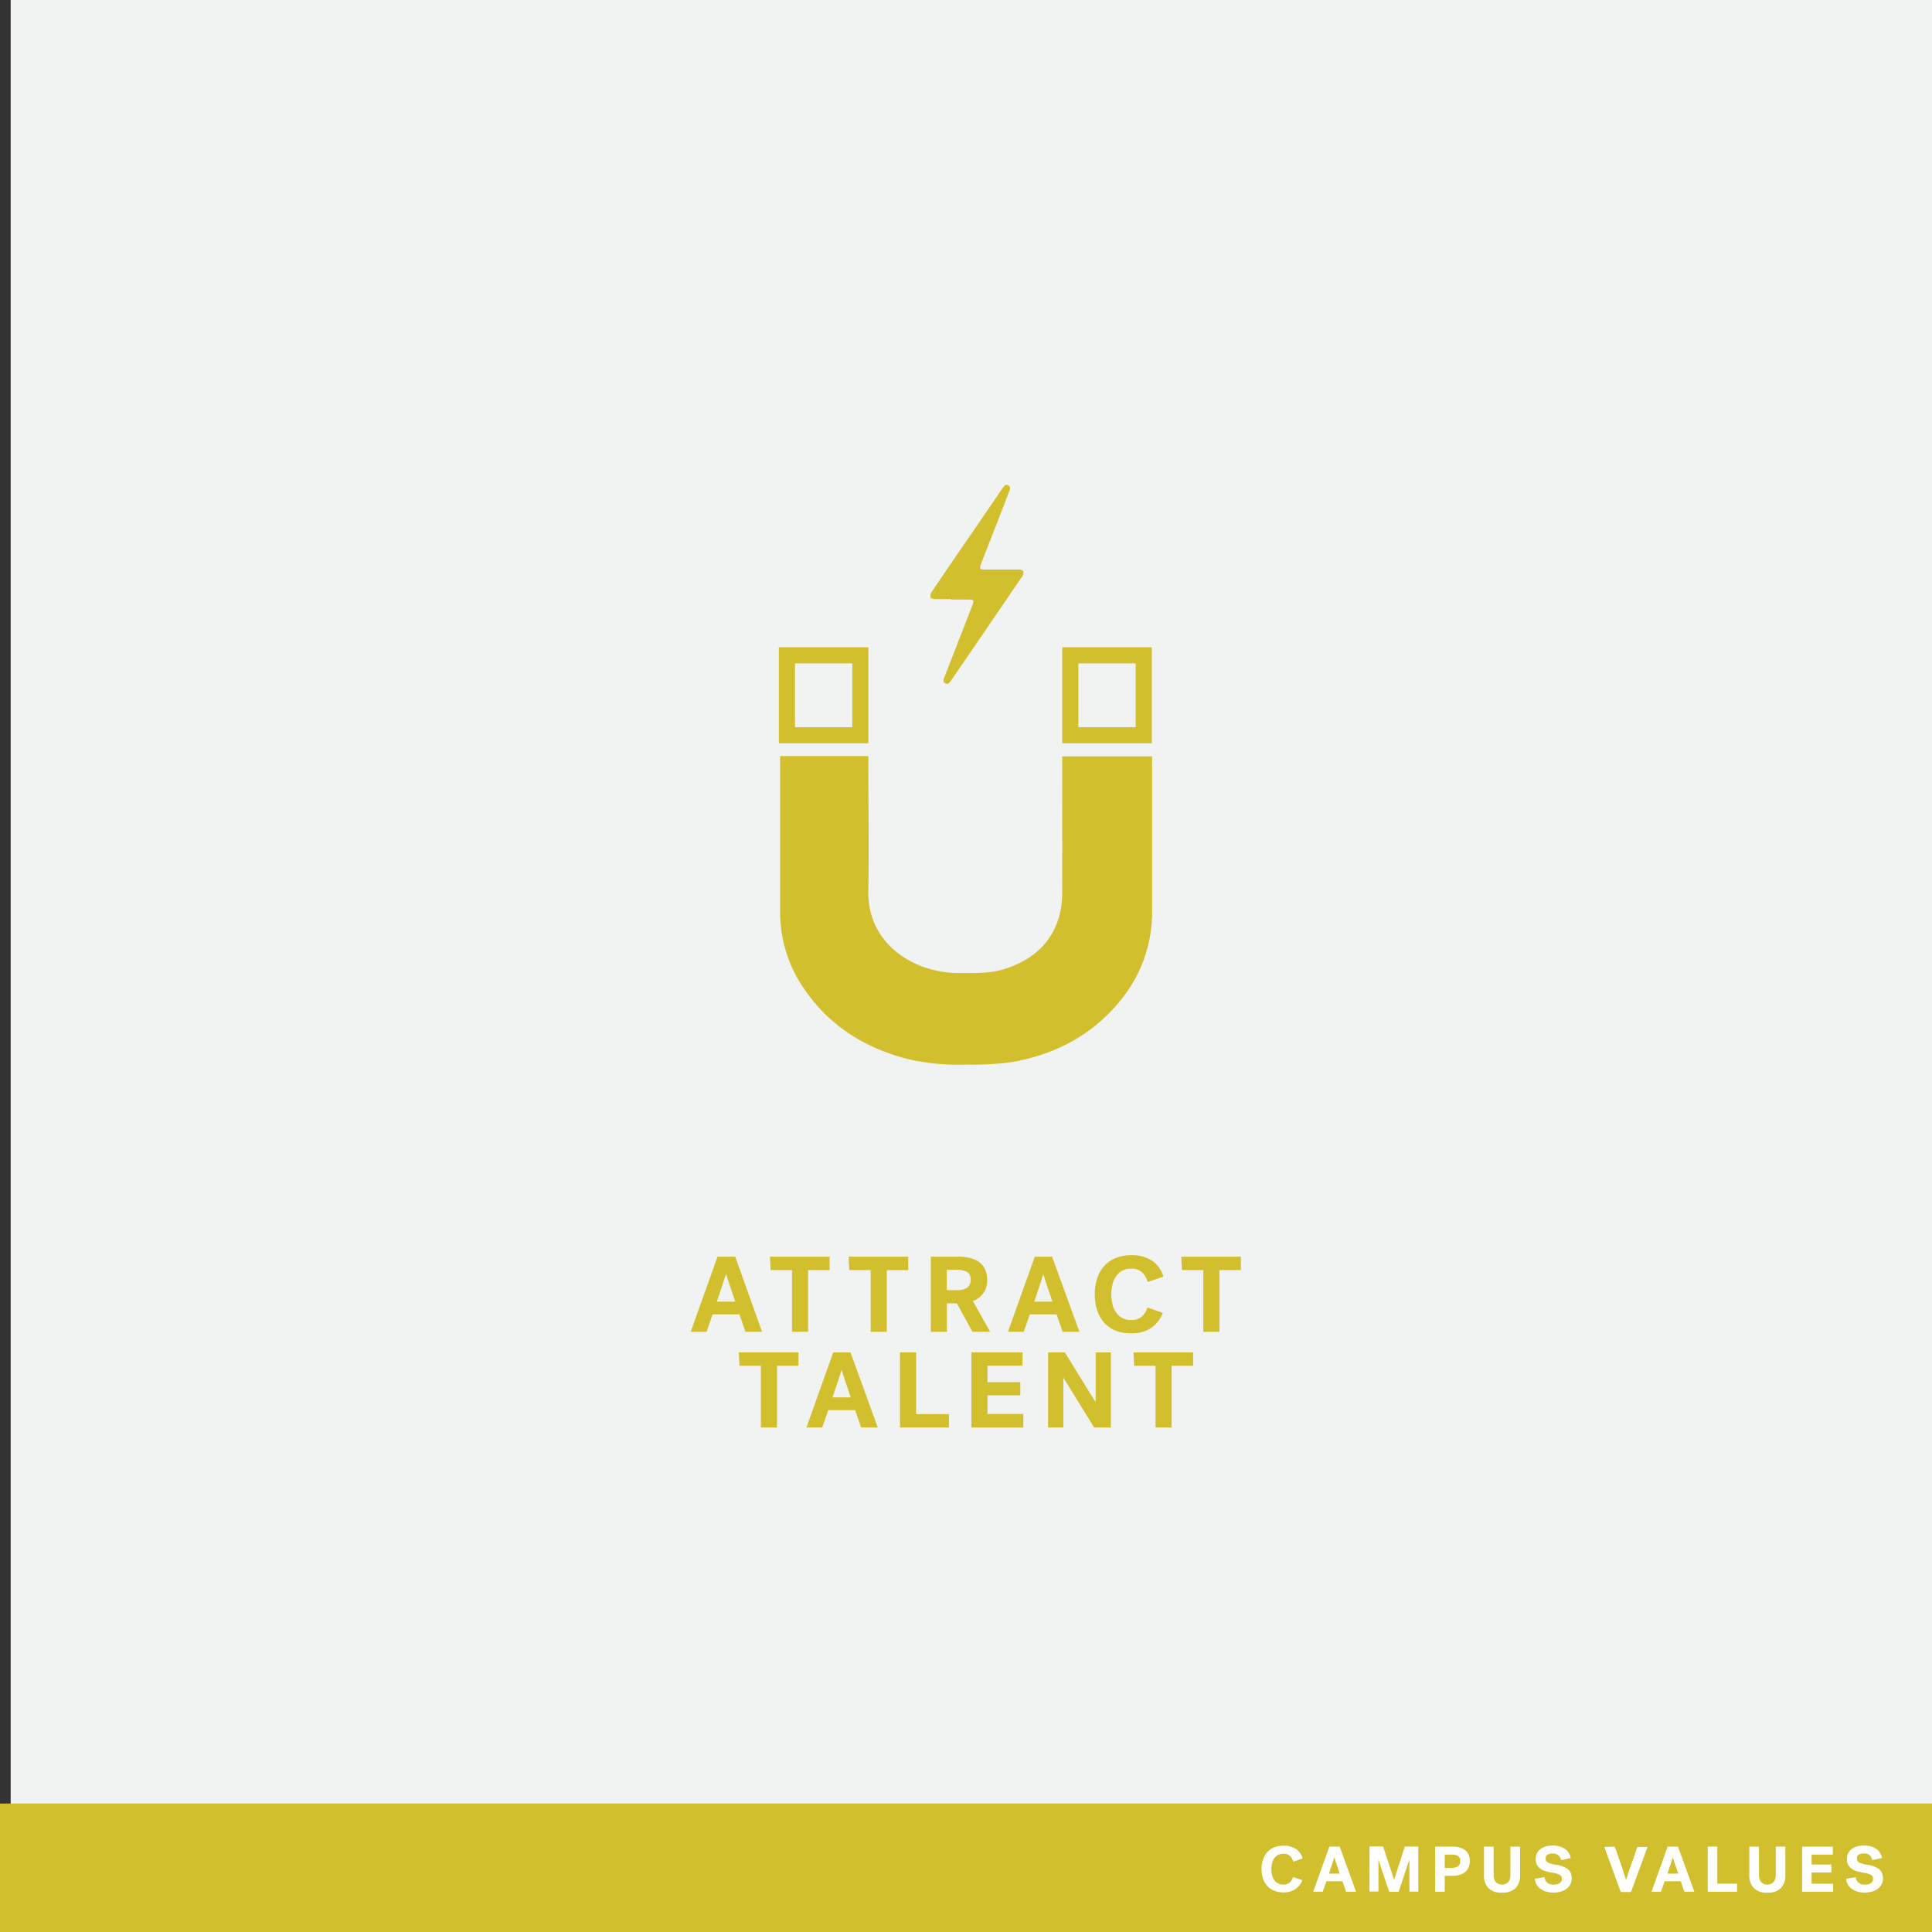 <svg xmlns="http://www.w3.org/2000/svg" viewBox="0 0 360 360"><rect x="0" y="0" width="360" height="360" fill="#333333" stroke="none"/><defs><style>.cls-1{fill:#f1f2f2;}.cls-2{fill:#d2bf2d;}.cls-3{fill:none;stroke:#d2bf2d;stroke-miterlimit:10;stroke-width:3px;}.cls-4{fill:#fff;}</style></defs><g id="BACKGROUND"><rect class="cls-1" x="1.99" width="360" height="360"/></g><g id="LINE_ONE" data-name="LINE ONE"><path class="cls-2" d="M142,248.16h-3.1l-1.12-3.24h-5l-1.12,3.24H128.7l5-14H137Zm-6.76-10.72c0,.11-.07.26-.14.47s-.14.44-.22.7-.17.54-.27.84-.2.59-.29.87c-.23.69-.47,1.43-.74,2.22H137c-.27-.79-.51-1.53-.74-2.22-.15-.4-.26-.73-.35-1s-.17-.51-.24-.75-.14-.46-.21-.67-.11-.36-.14-.47Z"/><path class="cls-2" d="M143.48,234.16h11.1v2.5h-4v11.5h-3v-11.5h-4Z"/><path class="cls-2" d="M158.14,234.16h11.1v2.5h-4v11.5h-3v-11.5h-4Z"/><path class="cls-2" d="M183.94,238.42a3.94,3.94,0,0,1-2.66,4l3.22,5.74h-3.3l-2.9-5.3h-1.86v5.3h-3v-14h5.12a8.89,8.89,0,0,1,2.21.25,4.78,4.78,0,0,1,1.69.77,3.46,3.46,0,0,1,1.08,1.32A4.47,4.47,0,0,1,183.94,238.42Zm-3.08,0a1.51,1.51,0,0,0-.65-1.41,3.91,3.91,0,0,0-2-.39h-1.8v3.78h1.8a3.48,3.48,0,0,0,2-.45A1.74,1.74,0,0,0,180.86,238.44Z"/><path class="cls-2" d="M201.14,248.16H198l-1.12-3.24h-5l-1.12,3.24h-2.94l5-14h3.22Zm-6.76-10.72c0,.11-.07.26-.14.47s-.14.44-.22.7-.17.54-.27.84l-.29.87c-.23.69-.48,1.43-.74,2.22h3.38c-.27-.79-.51-1.53-.74-2.22-.15-.4-.26-.73-.35-1s-.17-.51-.24-.75-.14-.46-.21-.67a4,4,0,0,1-.14-.47Z"/><path class="cls-2" d="M204,241.16a9.12,9.12,0,0,1,.48-3.07,6.47,6.47,0,0,1,1.37-2.29,5.75,5.75,0,0,1,2.16-1.43,7.82,7.82,0,0,1,2.85-.49,6.83,6.83,0,0,1,3.76,1,5.35,5.35,0,0,1,2.16,3l-2.92,1a3.92,3.92,0,0,0-1.08-1.83,2.86,2.86,0,0,0-2-.65,3.51,3.51,0,0,0-1.62.36,3.26,3.26,0,0,0-1.16,1,4.28,4.28,0,0,0-.69,1.51,7.77,7.77,0,0,0-.23,1.92,7.63,7.63,0,0,0,.23,1.91,4.45,4.45,0,0,0,.69,1.51,3.19,3.19,0,0,0,1.16,1,3.54,3.54,0,0,0,1.64.36,2.94,2.94,0,0,0,1.89-.58,3.53,3.53,0,0,0,1.11-1.76l2.88,1a6,6,0,0,1-2.16,2.8,6.42,6.42,0,0,1-3.76,1A7.7,7.7,0,0,1,208,248a5.94,5.94,0,0,1-2.14-1.42,6.3,6.3,0,0,1-1.37-2.29A9.22,9.22,0,0,1,204,241.16Z"/><path class="cls-2" d="M220.12,234.16h11.1v2.5h-4v11.5h-3v-11.5h-4Z"/></g><g id="LINE_TWO" data-name="LINE TWO"><path class="cls-2" d="M137.68,252h11.1v2.5h-4V266h-3v-11.5h-4Z"/><path class="cls-2" d="M163.56,266h-3.1l-1.12-3.24h-5L153.2,266h-2.94l5-14h3.22Zm-6.76-10.72c0,.1-.07.26-.14.47s-.14.44-.22.7-.17.54-.27.84l-.29.87c-.23.69-.47,1.43-.74,2.22h3.38c-.27-.79-.51-1.53-.74-2.22-.15-.4-.26-.73-.35-1s-.17-.51-.24-.75-.14-.47-.21-.67-.11-.37-.14-.47Z"/><path class="cls-2" d="M167.7,252h3v11.5h6.12V266H167.7Z"/><path class="cls-2" d="M181,266V252h9.54v2.48H184v3.07h6.12V260H184v3.47h6.68V266Z"/><path class="cls-2" d="M195.3,252h3.12l2.32,3.76c.44.7.8,1.29,1.08,1.75l.84,1.37.8,1.29.64,1h.06V252H207v14h-3.12l-2.28-3.7-1.07-1.73c-.29-.46-.57-.92-.85-1.38l-.81-1.32c-.26-.42-.48-.78-.67-1.07h-.06V266H195.3Z"/><path class="cls-2" d="M211.22,252h11.1v2.5h-4V266h-3v-11.5h-4Z"/><path class="cls-2" d="M145.35,140.88H161.8v1c0,8,.15,16,0,24-.18,7.62,4.75,12.08,9.51,14a19.5,19.5,0,0,0,7.24,1.43c2.94,0,5.89.14,8.75-.79,4.94-1.59,8.54-4.62,10.05-9.71a16.34,16.34,0,0,0,.57-4.52c.05-8.21,0-16.42,0-24.64v-.71h16.76v.85q0,14,0,28a25.89,25.89,0,0,1-6.21,17c-5.2,6.23-12,9.73-19.9,11.11a54.6,54.6,0,0,1-8.67.47,41.17,41.17,0,0,1-10.61-1c-8.15-2.06-14.87-6.27-19.61-13.34a25,25,0,0,1-4.31-14.2q0-13.95,0-27.89Z"/><path class="cls-3" d="M199.44,122.11h13.68V137H199.44Z"/><path class="cls-3" d="M146.63,122.11h13.68V137H146.63Z"/><path class="cls-2" d="M177.23,111.64c-1,0-2,0-3,0-.3,0-.8-.12-.84-.29a1.34,1.34,0,0,1,.18-1q3.93-5.81,7.9-11.57l5.39-7.89c.26-.37.52-.7,1-.45s.37.68.21,1.09q-2.61,6.74-5.24,13.47c-.38,1-.28,1.14.75,1.13,2.1,0,4.2,0,6.31,0,.27,0,.69.13.77.31a1.09,1.09,0,0,1-.14.89q-6.69,9.83-13.4,19.63c-.27.38-.58.58-1,.36s-.35-.64-.2-1q2.66-6.8,5.29-13.6c.33-.85.21-1-.69-1-1.09,0-2.17,0-3.26,0Z"/></g><g id="ICON"><rect class="cls-2" y="336.06" width="360" height="23.94"/><path class="cls-4" d="M235.07,348.29a5.51,5.51,0,0,1,.29-1.84,4,4,0,0,1,.82-1.38,3.65,3.65,0,0,1,1.3-.86,4.87,4.87,0,0,1,1.71-.29,4.11,4.11,0,0,1,2.26.59,3.19,3.19,0,0,1,1.29,1.79l-1.75.61a2.34,2.34,0,0,0-.65-1.1,1.71,1.71,0,0,0-1.19-.39,2,2,0,0,0-1,.22,1.88,1.88,0,0,0-.69.59,2.47,2.47,0,0,0-.42.91,4.59,4.59,0,0,0-.14,1.15,4.51,4.51,0,0,0,.14,1.14,2.63,2.63,0,0,0,.42.91,1.81,1.81,0,0,0,.69.6,2.19,2.19,0,0,0,1,.22,1.77,1.77,0,0,0,1.13-.35,2.23,2.23,0,0,0,.67-1.06l1.72.61A3.53,3.53,0,0,1,241.4,352a3.87,3.87,0,0,1-2.26.62,4.47,4.47,0,0,1-1.67-.3,3.54,3.54,0,0,1-1.29-.85,3.82,3.82,0,0,1-.82-1.37A5.61,5.61,0,0,1,235.07,348.29Z"/><path class="cls-4" d="M252.68,352.49h-1.86l-.67-1.95h-3l-.67,1.95H244.7l3-8.4h1.93Zm-4.06-6.43a2.83,2.83,0,0,1-.08.28c0,.12-.09.26-.13.42l-.17.5c-.06.18-.11.36-.17.52l-.44,1.34h2l-.44-1.34c-.09-.24-.16-.43-.21-.59s-.1-.31-.14-.45-.09-.28-.13-.4a2.83,2.83,0,0,1-.08-.28Z"/><path class="cls-4" d="M258.86,352.49q-.18-.5-.45-1.29l-.56-1.66c-.19-.58-.38-1.14-.56-1.7s-.33-1-.44-1.39h0v6h-1.66v-8.4h2.52c.34,1,.66,2,.94,2.82.17.51.3.92.41,1.24s.21.62.3.91.18.54.25.78.13.4.17.5l.15-.5c.07-.24.16-.51.26-.83s.21-.65.32-1l.36-1.08q.41-1.29.9-2.82h2.51v8.4h-1.66v-6h0c-.08.25-.17.55-.29.9l-.36,1.11c-.13.39-.27.79-.4,1.19s-.27.79-.39,1.15-.23.7-.33,1l-.24.7Z"/><path class="cls-4" d="M269.2,349.54v2.95h-1.79v-8.4h3.19a5.75,5.75,0,0,1,1.37.15,3.18,3.18,0,0,1,1,.48,2.36,2.36,0,0,1,.67.83,2.81,2.81,0,0,1,.24,1.21,2.85,2.85,0,0,1-.25,1.25,2.39,2.39,0,0,1-.68.86,2.7,2.7,0,0,1-1.05.5,5.2,5.2,0,0,1-1.35.17Zm2.89-2.78a1,1,0,0,0-.41-.93,2.48,2.48,0,0,0-1.26-.25H269.2v2.47h1.22a2.17,2.17,0,0,0,1.26-.3A1.13,1.13,0,0,0,272.09,346.76Z"/><path class="cls-4" d="M279.88,352.66a3.34,3.34,0,0,1-2.56-.87,3.39,3.39,0,0,1-.8-2.4v-5.3h1.8v5.31a2,2,0,0,0,.38,1.27,1.64,1.64,0,0,0,2.36,0,2,2,0,0,0,.38-1.27v-5.31h1.8v5.3a3.39,3.39,0,0,1-.8,2.4A3.34,3.34,0,0,1,279.88,352.66Z"/><path class="cls-4" d="M288,346.3a.8.8,0,0,0,.47.77,5.38,5.38,0,0,0,1.49.4,4.79,4.79,0,0,1,2.2.83,2.09,2.09,0,0,1,.7,1.72,2.3,2.3,0,0,1-.25,1.09,2.43,2.43,0,0,1-.7.83,3.21,3.21,0,0,1-1.08.53,4.79,4.79,0,0,1-1.35.19,4.53,4.53,0,0,1-1.43-.21,3.67,3.67,0,0,1-1.08-.56,2.6,2.6,0,0,1-.7-.82,2.24,2.24,0,0,1-.27-1l1.8-.29a1.55,1.55,0,0,0,.47,1,1.71,1.71,0,0,0,1.21.39,2.84,2.84,0,0,0,.6-.06,1.49,1.49,0,0,0,.5-.19,1.1,1.1,0,0,0,.33-.35.94.94,0,0,0,.12-.49.81.81,0,0,0-.39-.72,3.92,3.92,0,0,0-1.38-.41,9.6,9.6,0,0,1-1.22-.27,3.42,3.42,0,0,1-1-.46,2.1,2.1,0,0,1-.65-.74,2.32,2.32,0,0,1-.23-1.07,2.38,2.38,0,0,1,.24-1.1,2.13,2.13,0,0,1,.67-.79,3,3,0,0,1,1-.47,5.12,5.12,0,0,1,2.5,0,3.49,3.49,0,0,1,1,.44,2.63,2.63,0,0,1,.72.73,2.57,2.57,0,0,1,.4,1l-1.82.4a1.47,1.47,0,0,0-.5-.91,1.55,1.55,0,0,0-1.06-.34,1.74,1.74,0,0,0-1,.25A.82.82,0,0,0,288,346.3Z"/><path class="cls-4" d="M300.9,344.09q.45,1.26.84,2.43c.16.46.3.84.4,1.16s.21.62.31.94.21.62.3.92.18.56.25.79h0c.07-.23.15-.5.25-.8l.31-.95c.1-.34.22-.68.34-1s.23-.69.35-1q.39-1.17.84-2.43H307l-3.09,8.4H302l-3.06-8.4Z"/><path class="cls-4" d="M315.71,352.49h-1.86l-.67-1.95h-3l-.67,1.95h-1.77l3-8.4h1.93Zm-4-6.43-.09.28-.13.42-.16.5c-.06.18-.12.36-.18.52-.13.42-.28.86-.44,1.34h2l-.45-1.34c-.08-.24-.15-.43-.21-.59s-.1-.31-.14-.45-.09-.28-.13-.4l-.08-.28Z"/><path class="cls-4" d="M318.2,344.09H320V351h3.67v1.5H318.2Z"/><path class="cls-4" d="M329.32,352.66a3.34,3.34,0,0,1-2.56-.87,3.39,3.39,0,0,1-.8-2.4v-5.3h1.8v5.31a2,2,0,0,0,.38,1.27,1.64,1.64,0,0,0,2.36,0,2,2,0,0,0,.38-1.27v-5.31h1.8v5.3a3.39,3.39,0,0,1-.8,2.4A3.34,3.34,0,0,1,329.32,352.66Z"/><path class="cls-4" d="M335.8,352.49v-8.4h5.72v1.49h-3.95v1.84h3.68v1.49h-3.68V351h4v1.49Z"/><path class="cls-4" d="M346,346.3a.8.8,0,0,0,.47.77,5.27,5.27,0,0,0,1.49.4,4.79,4.79,0,0,1,2.2.83,2.09,2.09,0,0,1,.7,1.72,2.3,2.3,0,0,1-.25,1.09,2.43,2.43,0,0,1-.7.83,3.3,3.3,0,0,1-1.08.53,4.86,4.86,0,0,1-1.36.19,4.51,4.51,0,0,1-1.42-.21,3.44,3.44,0,0,1-1.08-.56,2.6,2.6,0,0,1-.7-.82,2.11,2.11,0,0,1-.27-1l1.79-.29a1.56,1.56,0,0,0,.48,1,1.68,1.68,0,0,0,1.2.39,2.93,2.93,0,0,0,.61-.06,1.43,1.43,0,0,0,.49-.19,1.1,1.1,0,0,0,.33-.35.94.94,0,0,0,.12-.49.81.81,0,0,0-.39-.72,3.85,3.85,0,0,0-1.37-.41,9.6,9.6,0,0,1-1.22-.27,3.29,3.29,0,0,1-1-.46,2,2,0,0,1-.65-.74,2.2,2.2,0,0,1-.24-1.07,2.26,2.26,0,0,1,.25-1.1,2.13,2.13,0,0,1,.67-.79,2.9,2.9,0,0,1,1-.47,4.72,4.72,0,0,1,1.28-.16,4.66,4.66,0,0,1,1.21.15,3.37,3.37,0,0,1,1,.44,2.54,2.54,0,0,1,.73.73,2.74,2.74,0,0,1,.4,1l-1.83.4a1.46,1.46,0,0,0-.49-.91,1.56,1.56,0,0,0-1.07-.34,1.72,1.72,0,0,0-1,.25A.82.82,0,0,0,346,346.3Z"/></g></svg>